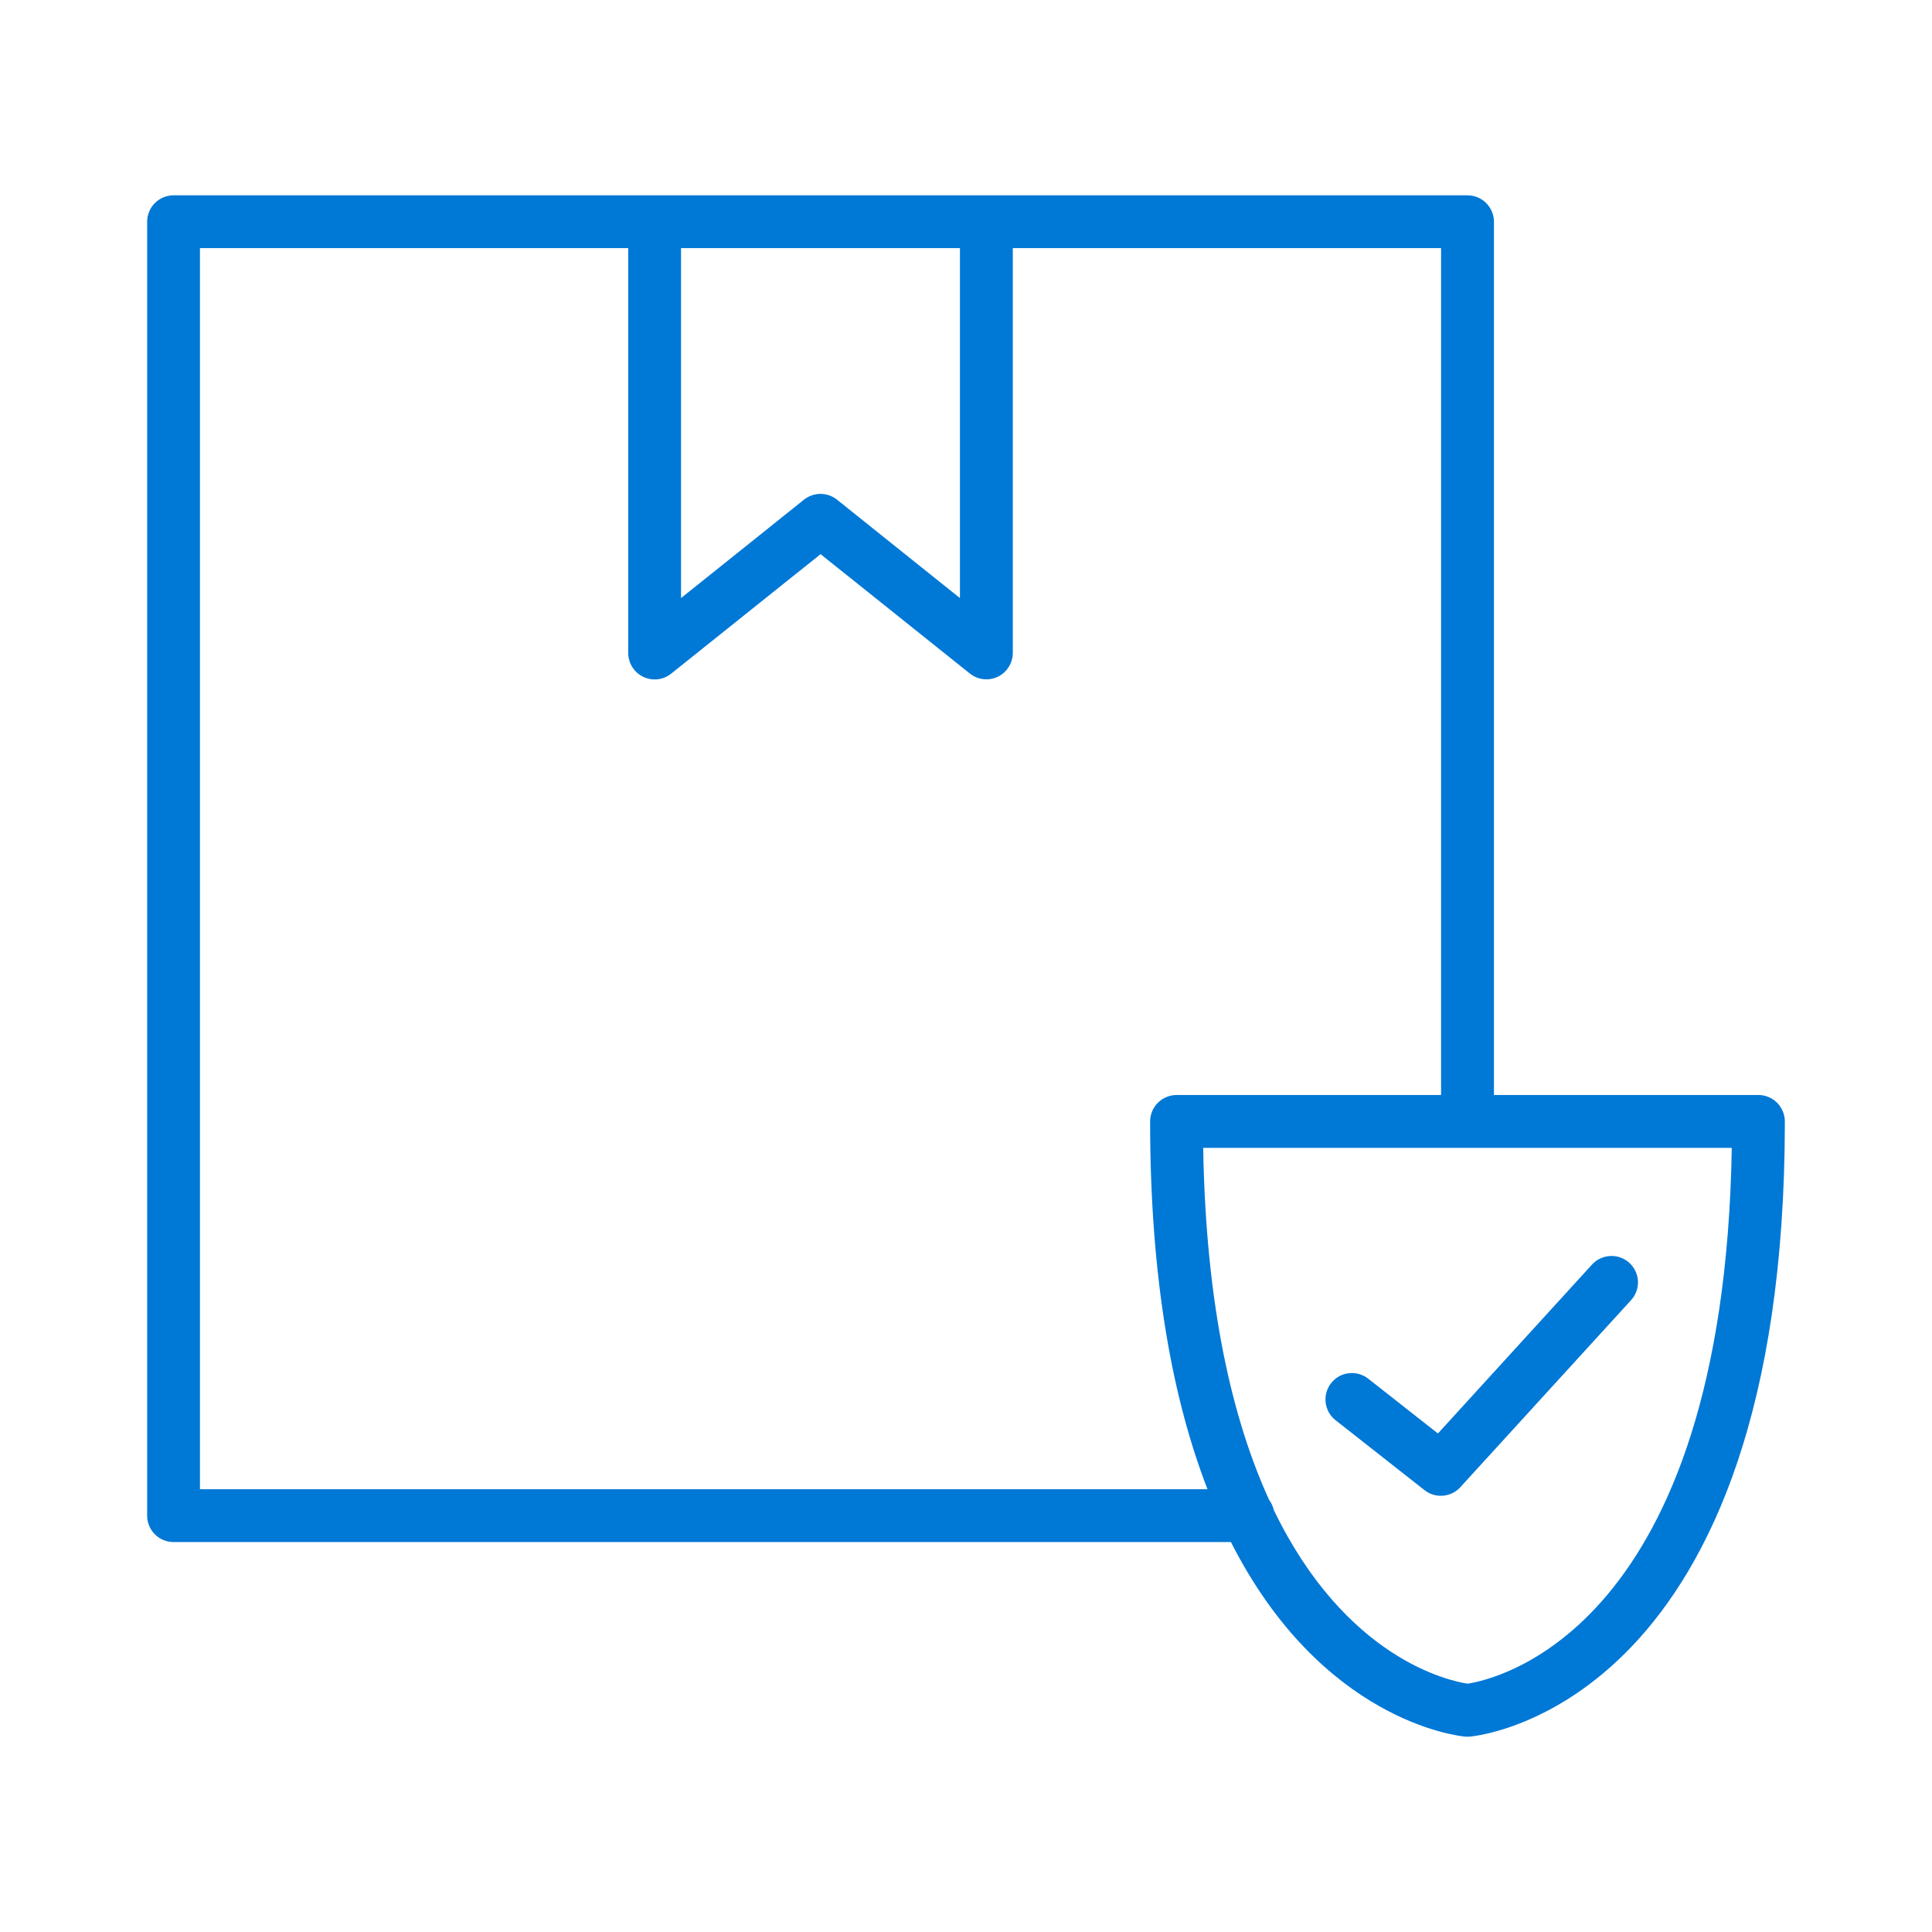 <svg width="30" height="30" viewBox="0 0 30 30" fill="none" xmlns="http://www.w3.org/2000/svg">
<path d="M27.305 17.003H23.198V3.443C23.198 3.334 23.154 3.23 23.077 3.153C23 3.076 22.896 3.033 22.787 3.033H2.695C2.587 3.033 2.482 3.076 2.405 3.153C2.328 3.23 2.285 3.334 2.285 3.443V23.535C2.285 23.644 2.328 23.748 2.405 23.825C2.482 23.902 2.587 23.945 2.695 23.945H19.114C20.519 26.714 22.617 26.953 22.75 26.966C22.762 26.966 22.775 26.967 22.787 26.967C22.799 26.967 22.812 26.967 22.824 26.966C23.024 26.948 27.715 26.416 27.715 17.414C27.715 17.305 27.671 17.201 27.595 17.124C27.518 17.047 27.413 17.003 27.305 17.003V17.003ZM14.906 3.853V9.287L12.997 7.759C12.924 7.701 12.834 7.669 12.741 7.669C12.647 7.669 12.557 7.701 12.484 7.759L10.575 9.287V3.853H14.906ZM3.105 23.125V3.853H9.755V10.14C9.755 10.217 9.777 10.293 9.818 10.358C9.86 10.424 9.918 10.476 9.988 10.51C10.057 10.543 10.135 10.556 10.212 10.548C10.289 10.539 10.361 10.509 10.422 10.46L12.742 8.605L15.062 10.46C15.123 10.508 15.195 10.538 15.272 10.546C15.348 10.555 15.425 10.541 15.495 10.508C15.564 10.475 15.622 10.422 15.663 10.357C15.704 10.292 15.726 10.217 15.727 10.14V3.853H22.377V17.003H18.27C18.216 17.003 18.162 17.014 18.113 17.035C18.063 17.055 18.017 17.085 17.979 17.124C17.941 17.162 17.911 17.207 17.89 17.257C17.87 17.307 17.859 17.36 17.859 17.414C17.859 19.915 18.222 21.761 18.75 23.125L3.105 23.125ZM22.788 26.144C22.499 26.1 20.895 25.755 19.779 23.447C19.767 23.39 19.742 23.337 19.707 23.291C19.148 22.065 18.725 20.32 18.683 17.824H26.891C26.766 25.314 23.22 26.079 22.788 26.144V26.144Z" fill="#0078D6"/>
<path d="M21.239 21.403C21.154 21.339 21.046 21.31 20.94 21.324C20.833 21.337 20.736 21.392 20.67 21.477C20.603 21.561 20.573 21.668 20.584 21.775C20.596 21.882 20.649 21.98 20.732 22.048L22.12 23.139C22.201 23.203 22.304 23.234 22.407 23.225C22.511 23.217 22.607 23.169 22.676 23.093L25.334 20.181C25.404 20.101 25.44 19.995 25.434 19.889C25.427 19.782 25.38 19.682 25.301 19.61C25.222 19.538 25.118 19.499 25.011 19.503C24.904 19.506 24.803 19.551 24.728 19.628L22.328 22.259L21.239 21.403Z" fill="#0078D6"/>
</svg>
